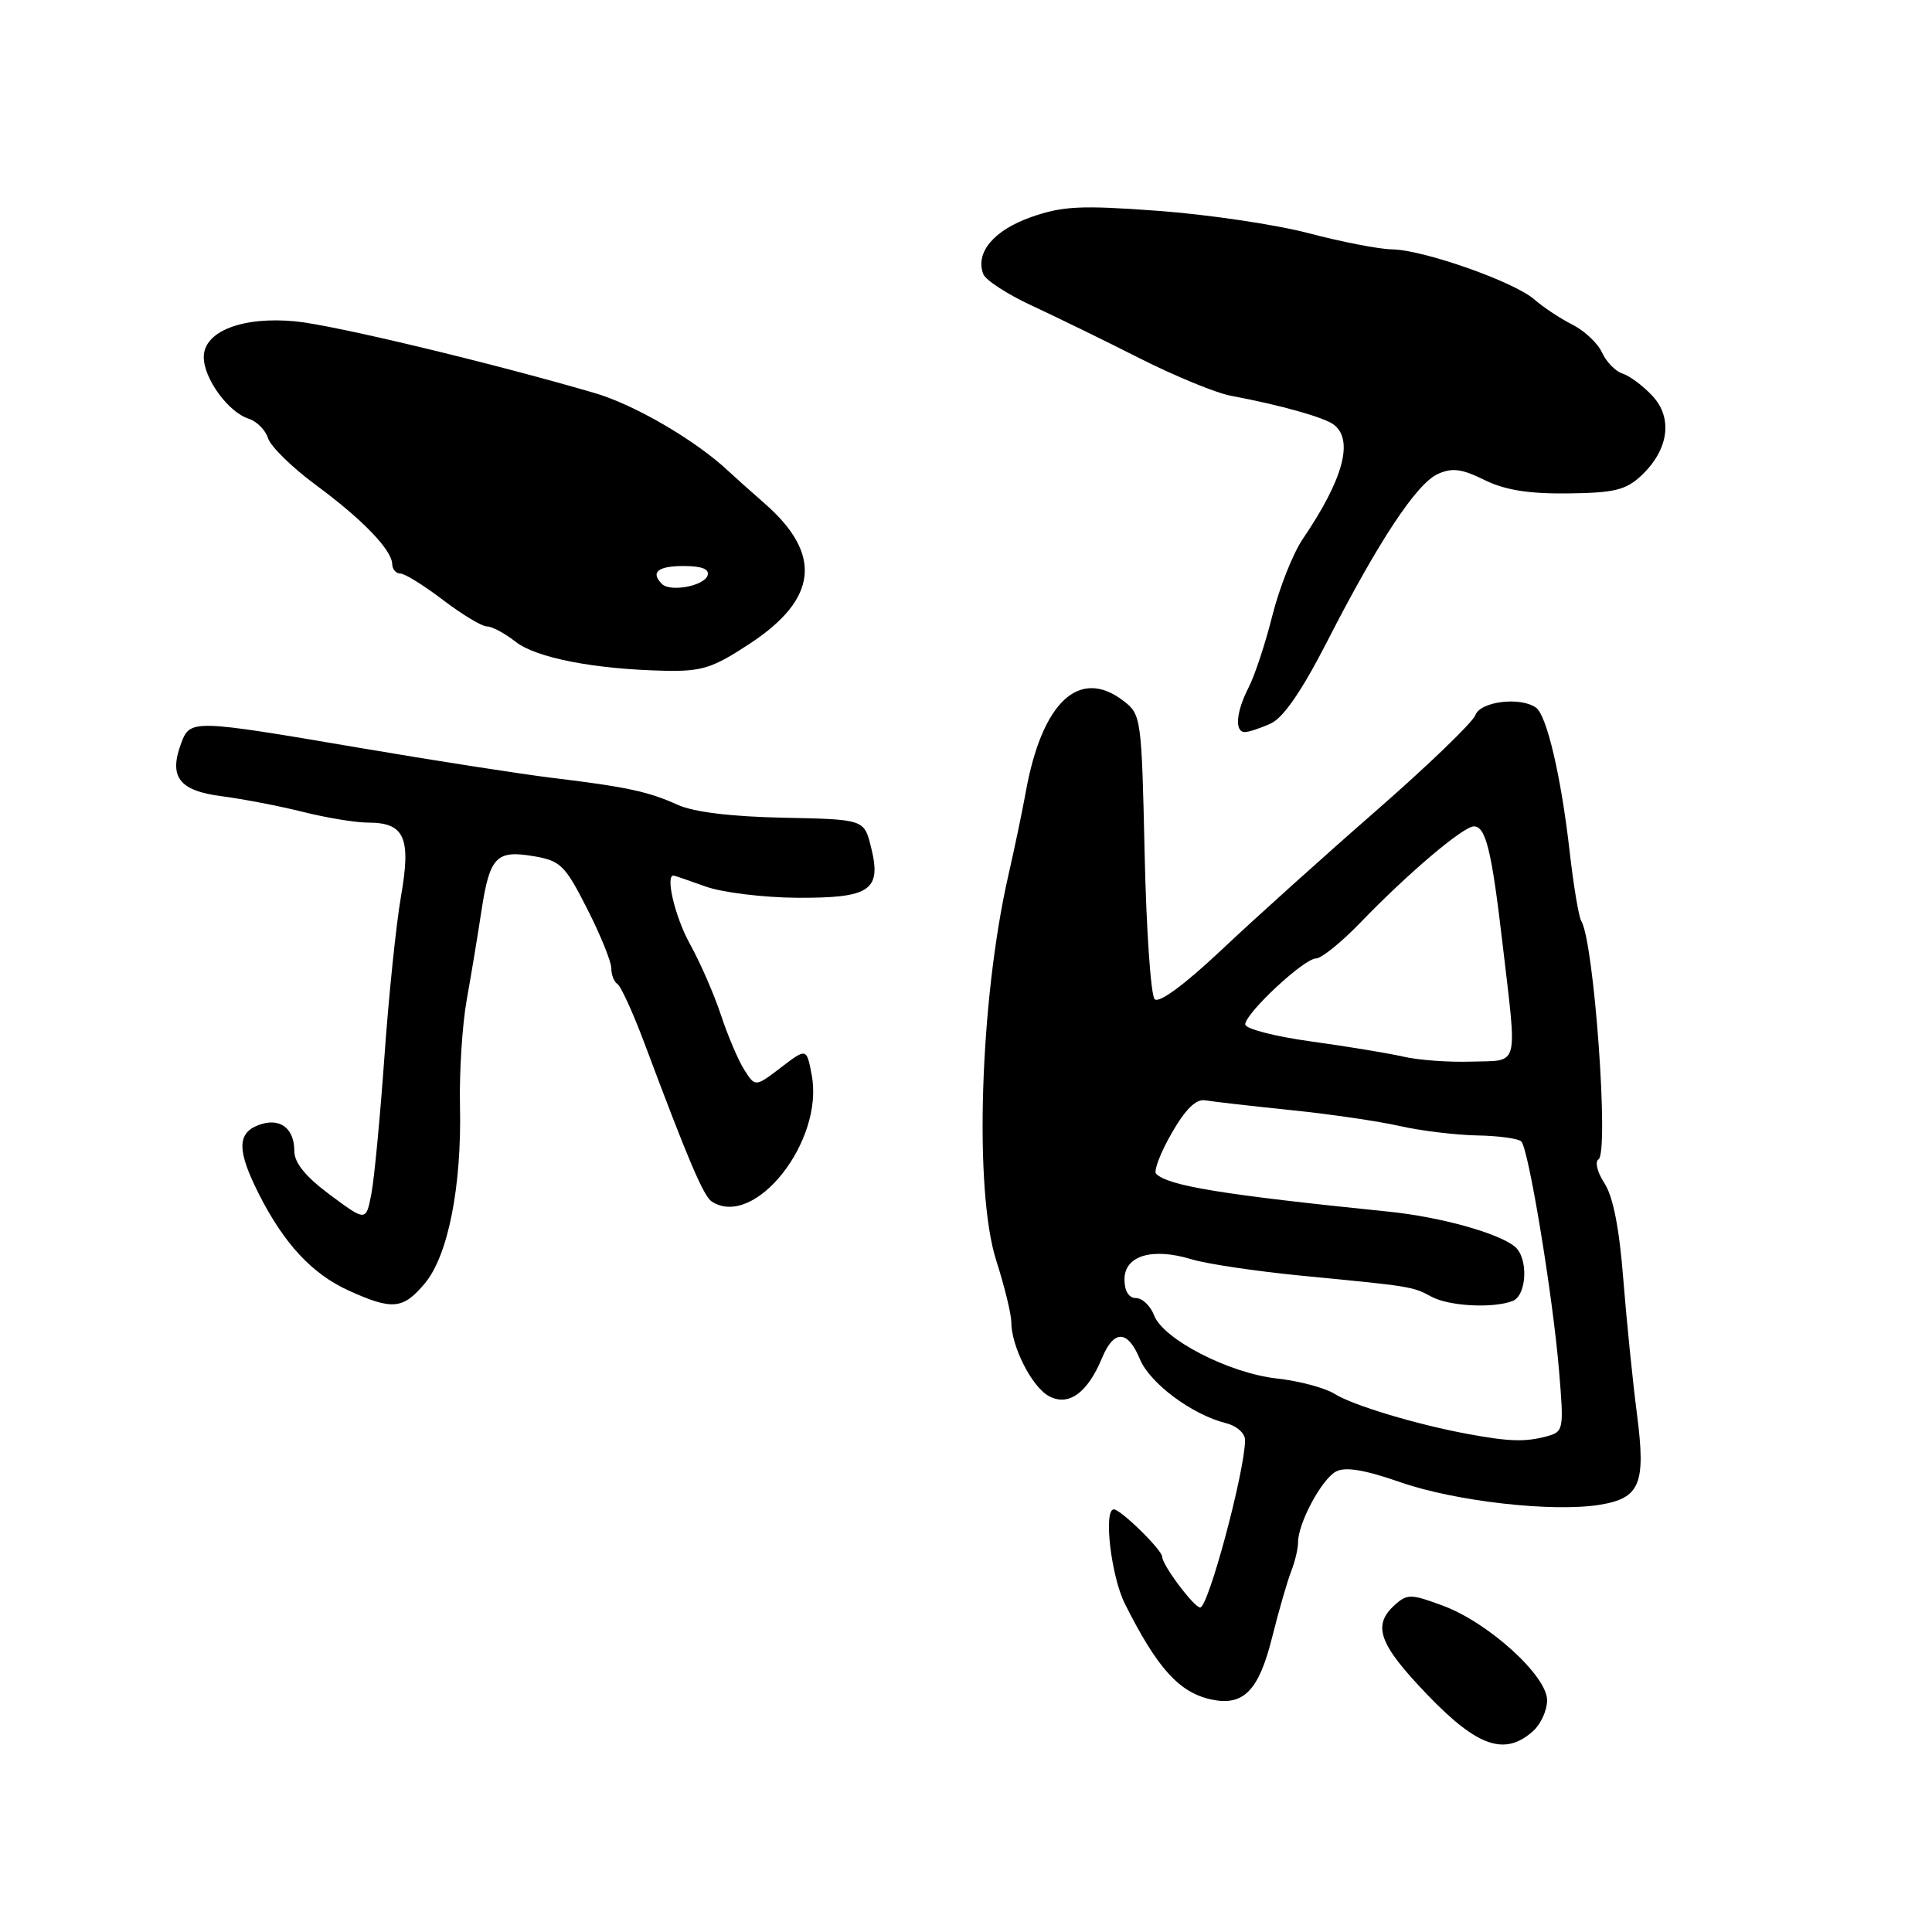 <?xml version="1.0" encoding="UTF-8" standalone="no"?>
<!DOCTYPE svg PUBLIC "-//W3C//DTD SVG 1.1//EN" "http://www.w3.org/Graphics/SVG/1.1/DTD/svg11.dtd" >
<svg xmlns="http://www.w3.org/2000/svg" xmlns:xlink="http://www.w3.org/1999/xlink" version="1.1" viewBox="0 0 256 256">
 <g >
 <path fill="currentColor"
d=" M 203.17 229.35 C 204.18 228.43 205.00 226.61 205.00 225.29 C 205.00 222.06 197.24 215.01 191.24 212.78 C 186.95 211.18 186.46 211.18 184.80 212.68 C 181.80 215.39 182.71 217.88 189.16 224.59 C 195.80 231.50 199.43 232.73 203.17 229.35 Z  M 168.52 217.12 C 169.43 213.48 170.59 209.47 171.09 208.20 C 171.59 206.94 172.00 205.21 172.00 204.35 C 172.00 201.83 175.12 196.01 177.02 194.99 C 178.26 194.32 180.81 194.75 185.64 196.43 C 192.89 198.94 205.70 200.39 211.92 199.40 C 217.34 198.53 218.11 196.64 216.90 187.33 C 216.34 183.02 215.53 174.98 215.09 169.45 C 214.57 162.76 213.74 158.53 212.60 156.79 C 211.66 155.36 211.30 153.93 211.81 153.62 C 213.23 152.74 211.22 124.78 209.53 122.05 C 209.19 121.50 208.50 117.33 207.98 112.78 C 206.86 102.92 204.96 94.78 203.53 93.77 C 201.46 92.29 196.16 92.94 195.50 94.75 C 195.15 95.71 189.19 101.45 182.26 107.50 C 175.33 113.55 166.12 121.84 161.80 125.92 C 156.95 130.49 153.57 132.97 153.00 132.40 C 152.49 131.89 151.89 123.20 151.67 113.09 C 151.27 95.13 151.21 94.67 148.88 92.88 C 143.02 88.37 138.06 93.00 135.91 105.00 C 135.46 107.47 134.43 112.42 133.61 116.00 C 129.84 132.52 129.04 157.73 132.00 167.00 C 133.10 170.44 134.00 174.12 134.00 175.16 C 134.00 178.41 136.73 183.78 139.00 185.00 C 141.60 186.39 144.10 184.58 146.03 179.93 C 147.60 176.15 149.43 176.21 151.04 180.09 C 152.36 183.29 157.94 187.44 162.42 188.57 C 163.90 188.94 164.99 189.92 164.98 190.86 C 164.91 195.12 160.11 213.00 159.03 213.00 C 158.22 213.00 154.00 207.37 154.00 206.29 C 154.00 205.39 148.50 200.00 147.59 200.00 C 146.19 200.00 147.22 208.85 149.05 212.50 C 153.33 221.04 156.24 224.27 160.50 225.19 C 164.74 226.10 166.77 224.06 168.52 217.12 Z  M 56.28 170.07 C 59.37 166.40 61.19 157.23 60.95 146.50 C 60.85 142.10 61.25 135.80 61.84 132.50 C 62.43 129.20 63.31 123.90 63.79 120.71 C 64.89 113.52 65.75 112.61 70.71 113.45 C 74.27 114.05 74.87 114.64 77.80 120.41 C 79.56 123.87 81.00 127.42 81.00 128.29 C 81.00 129.17 81.37 130.11 81.82 130.39 C 82.27 130.67 83.87 134.18 85.38 138.20 C 91.25 153.88 93.23 158.53 94.34 159.23 C 100.02 162.84 109.20 151.20 107.56 142.47 C 106.88 138.85 106.88 138.85 103.48 141.45 C 100.08 144.04 100.08 144.04 98.63 141.77 C 97.83 140.52 96.44 137.25 95.53 134.50 C 94.62 131.75 92.78 127.53 91.44 125.12 C 89.47 121.59 88.12 115.95 89.25 116.02 C 89.39 116.02 91.30 116.68 93.50 117.47 C 95.70 118.26 101.16 118.93 105.63 118.96 C 115.34 119.01 116.85 117.97 115.41 112.23 C 114.50 108.57 114.50 108.57 103.79 108.35 C 96.87 108.21 91.91 107.60 89.79 106.64 C 85.90 104.88 83.03 104.26 73.00 103.05 C 68.88 102.54 57.40 100.76 47.50 99.07 C 25.61 95.34 25.21 95.33 24.04 98.39 C 22.32 102.93 23.69 104.77 29.35 105.50 C 32.18 105.87 37.04 106.80 40.14 107.58 C 43.25 108.36 47.13 109.00 48.77 109.00 C 53.61 109.00 54.50 110.98 53.13 118.79 C 52.49 122.48 51.50 132.03 50.94 140.00 C 50.37 147.97 49.60 156.16 49.21 158.18 C 48.50 161.86 48.50 161.86 43.75 158.34 C 40.50 155.92 39.00 154.09 39.00 152.53 C 39.00 149.44 37.04 148.02 34.25 149.08 C 31.40 150.16 31.41 152.49 34.29 158.19 C 37.64 164.81 41.36 168.81 46.21 171.01 C 51.99 173.63 53.40 173.50 56.28 170.07 Z  M 168.38 95.87 C 170.05 95.11 172.49 91.56 175.83 85.05 C 182.67 71.69 187.69 64.10 190.51 62.81 C 192.41 61.95 193.69 62.11 196.70 63.60 C 199.43 64.94 202.55 65.44 207.78 65.38 C 213.90 65.31 215.44 64.93 217.48 63.02 C 221.12 59.60 221.70 55.38 218.94 52.44 C 217.70 51.11 215.92 49.79 214.99 49.50 C 214.06 49.20 212.84 47.95 212.28 46.72 C 211.72 45.49 209.96 43.83 208.38 43.03 C 206.80 42.24 204.51 40.73 203.31 39.68 C 200.61 37.32 188.60 33.10 184.44 33.04 C 182.75 33.02 177.80 32.06 173.44 30.91 C 169.07 29.76 160.10 28.43 153.50 27.94 C 143.18 27.18 140.81 27.30 136.62 28.77 C 131.68 30.51 129.20 33.47 130.29 36.32 C 130.60 37.12 133.47 38.99 136.67 40.47 C 139.88 41.96 146.32 45.10 151.00 47.47 C 155.68 49.83 161.07 52.05 163.00 52.42 C 169.66 53.67 175.51 55.31 176.75 56.28 C 179.40 58.33 177.99 63.51 172.63 71.41 C 171.33 73.32 169.52 77.89 168.59 81.58 C 167.67 85.26 166.25 89.54 165.45 91.09 C 163.79 94.31 163.56 97.00 164.95 97.00 C 165.48 97.00 167.02 96.49 168.38 95.87 Z  M 99.35 85.29 C 108.37 79.36 109.00 73.45 101.35 66.74 C 99.32 64.96 97.17 63.04 96.58 62.48 C 92.28 58.41 84.15 53.65 78.83 52.09 C 65.12 48.08 44.23 43.07 39.14 42.58 C 32.12 41.91 27.00 43.90 27.00 47.31 C 27.00 50.17 30.26 54.63 32.97 55.49 C 34.03 55.83 35.18 56.99 35.52 58.07 C 35.87 59.16 38.68 61.92 41.78 64.21 C 48.03 68.82 51.92 72.85 51.97 74.75 C 51.99 75.44 52.48 76.00 53.06 76.00 C 53.64 76.00 56.18 77.58 58.70 79.50 C 61.22 81.42 63.84 83.00 64.51 83.00 C 65.18 83.00 66.89 83.91 68.31 85.03 C 71.03 87.17 78.77 88.68 88.11 88.88 C 93.01 88.98 94.43 88.53 99.35 85.29 Z  M 194.50 190.01 C 187.69 188.75 179.27 186.22 176.83 184.69 C 175.55 183.89 172.12 182.98 169.21 182.66 C 162.89 181.97 154.13 177.47 152.92 174.28 C 152.44 173.03 151.36 172.00 150.52 172.00 C 149.57 172.00 149.00 171.08 149.00 169.52 C 149.00 166.38 152.66 165.28 157.84 166.85 C 159.85 167.47 166.45 168.45 172.50 169.04 C 187.08 170.45 187.16 170.46 189.68 171.82 C 192.02 173.08 197.82 173.39 200.42 172.39 C 202.33 171.66 202.54 166.69 200.73 165.19 C 198.56 163.39 190.82 161.24 184.00 160.55 C 162.01 158.31 154.80 157.14 153.19 155.53 C 152.84 155.17 153.75 152.77 155.23 150.19 C 157.09 146.95 158.47 145.59 159.71 145.80 C 160.69 145.97 165.78 146.55 171.00 147.09 C 176.22 147.62 182.75 148.58 185.50 149.21 C 188.25 149.83 192.84 150.39 195.69 150.45 C 198.55 150.50 201.20 150.86 201.58 151.25 C 202.55 152.22 205.76 171.74 206.58 181.60 C 207.24 189.53 207.20 189.71 204.88 190.34 C 202.09 191.08 199.94 191.02 194.50 190.01 Z  M 186.00 140.02 C 184.07 139.58 178.56 138.66 173.75 138.00 C 168.94 137.34 165.00 136.32 165.00 135.74 C 165.00 134.27 172.80 127.00 174.38 127.00 C 175.09 127.00 177.74 124.86 180.26 122.25 C 186.51 115.76 193.89 109.50 195.30 109.50 C 196.87 109.50 197.65 112.67 199.09 125.00 C 201.05 141.79 201.39 140.47 195.00 140.67 C 191.97 140.77 187.93 140.47 186.00 140.02 Z  M 87.71 77.38 C 86.16 75.83 87.16 75.00 90.58 75.00 C 93.00 75.00 94.03 75.41 93.76 76.25 C 93.30 77.65 88.82 78.48 87.71 77.38 Z "/>
</g>
</svg>